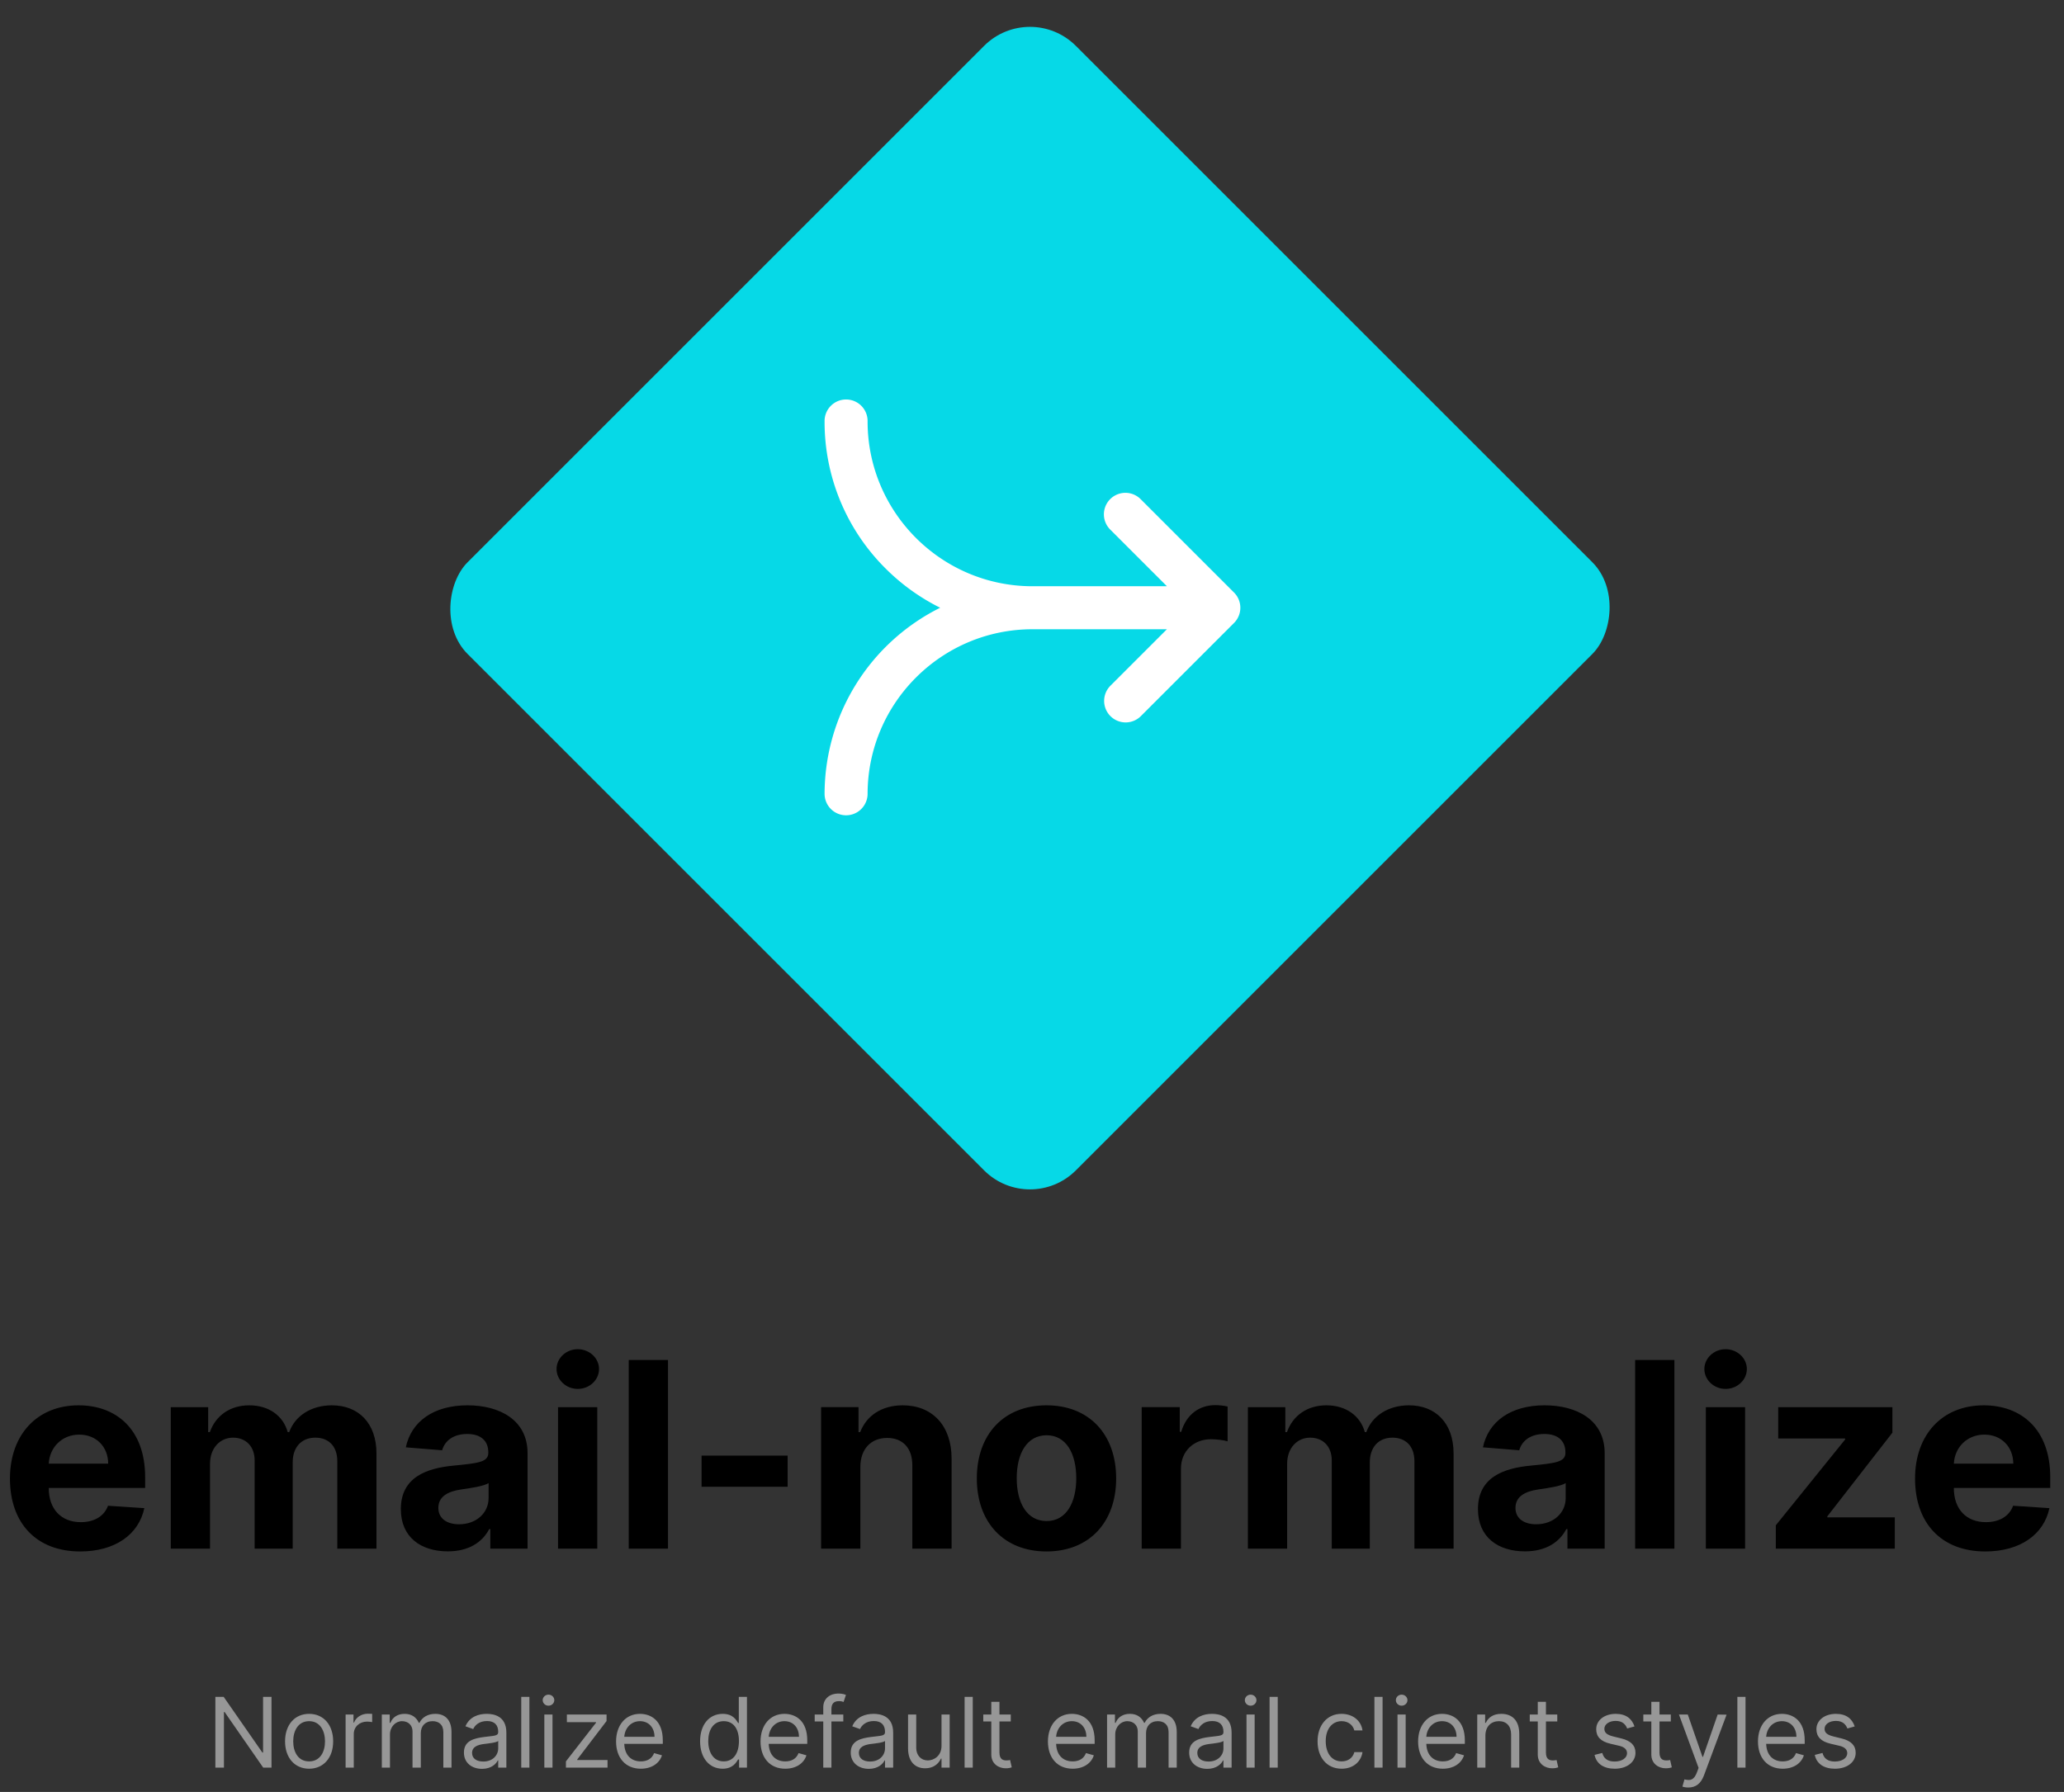 <svg width="509" height="442" fill="none" xmlns="http://www.w3.org/2000/svg"><rect width="100%" height="100%" fill="#333333" stroke="none"/><path d="M19.773 382.682c8.636 0 14.454-4.205 15.818-10.682l-8.955-.591c-.977 2.659-3.477 4.046-6.704 4.046-4.841 0-7.91-3.205-7.91-8.41v-.022h23.773v-2.659c0-11.864-7.181-17.728-16.409-17.728-10.272 0-16.931 7.296-16.931 18.069 0 11.068 6.568 17.977 17.318 17.977zm-7.75-21.659c.204-3.978 3.227-7.159 7.523-7.159 4.204 0 7.113 3 7.136 7.159h-14.66zM42.113 382h9.682v-20.955c0-3.863 2.455-6.431 5.682-6.431 3.182 0 5.319 2.181 5.319 5.613V382h9.386v-21.318c0-3.614 2.068-6.068 5.59-6.068 3.092 0 5.41 1.931 5.41 5.818V382h9.659v-23.477c0-7.568-4.5-11.887-11-11.887-5.114 0-9.091 2.614-10.523 6.614h-.364c-1.113-4.045-4.681-6.614-9.477-6.614-4.704 0-8.272 2.5-9.727 6.614h-.41v-6.159h-9.226V382zm68.33.659c5.159 0 8.5-2.25 10.205-5.5h.272V382h9.182v-23.545c0-8.319-7.045-11.819-14.818-11.819-8.364 0-13.864 4-15.204 10.364l8.954.727c.659-2.318 2.727-4.022 6.205-4.022 3.295 0 5.181 1.659 5.181 4.522v.137c0 2.25-2.386 2.545-8.454 3.136-6.909.636-13.114 2.955-13.114 10.75 0 6.909 4.932 10.409 11.591 10.409zm2.773-6.682c-2.977 0-5.114-1.386-5.114-4.045 0-2.727 2.25-4.068 5.659-4.546 2.114-.295 5.569-.795 6.728-1.568v3.705c0 3.659-3.023 6.454-7.273 6.454zM137.614 382h9.681v-34.909h-9.681V382zm4.863-39.409c2.887 0 5.25-2.205 5.25-4.909 0-2.682-2.363-4.887-5.25-4.887-2.863 0-5.227 2.205-5.227 4.887 0 2.704 2.364 4.909 5.227 4.909zm22.256-7.136h-9.682V382h9.682v-46.545zm29.506 23.59h-21.228v7.682h21.228v-7.682zm17.931 2.773c.023-4.5 2.705-7.136 6.614-7.136 3.886 0 6.227 2.545 6.205 6.818V382h9.681v-22.227c0-8.137-4.772-13.137-12.045-13.137-5.182 0-8.932 2.546-10.5 6.614h-.409v-6.159h-9.227V382h9.681v-20.182zm45.904 20.864c10.591 0 17.182-7.25 17.182-18 0-10.818-6.591-18.046-17.182-18.046-10.591 0-17.182 7.228-17.182 18.046 0 10.75 6.591 18 17.182 18zm.045-7.5c-4.886 0-7.386-4.477-7.386-10.568 0-6.091 2.5-10.591 7.386-10.591 4.796 0 7.296 4.5 7.296 10.591 0 6.091-2.5 10.568-7.296 10.568zM281.551 382h9.682v-19.75c0-4.295 3.136-7.25 7.409-7.25 1.341 0 3.182.227 4.091.523v-8.591c-.864-.205-2.068-.341-3.045-.341-3.91 0-7.114 2.273-8.387 6.591h-.363v-6.091h-9.387V382zm26.188 0h9.681v-20.955c0-3.863 2.455-6.431 5.682-6.431 3.182 0 5.318 2.181 5.318 5.613V382h9.387v-21.318c0-3.614 2.068-6.068 5.591-6.068 3.091 0 5.409 1.931 5.409 5.818V382h9.659v-23.477c0-7.568-4.5-11.887-11-11.887-5.114 0-9.091 2.614-10.523 6.614h-.363c-1.114-4.045-4.682-6.614-9.478-6.614-4.704 0-8.272 2.5-9.727 6.614h-.409v-6.159h-9.227V382zm68.329.659c5.159 0 8.5-2.25 10.205-5.5h.272V382h9.182v-23.545c0-8.319-7.045-11.819-14.818-11.819-8.364 0-13.864 4-15.204 10.364l8.954.727c.659-2.318 2.727-4.022 6.205-4.022 3.295 0 5.181 1.659 5.181 4.522v.137c0 2.25-2.386 2.545-8.454 3.136-6.909.636-13.114 2.955-13.114 10.75 0 6.909 4.932 10.409 11.591 10.409zm2.773-6.682c-2.977 0-5.114-1.386-5.114-4.045 0-2.727 2.25-4.068 5.659-4.546 2.114-.295 5.569-.795 6.728-1.568v3.705c0 3.659-3.023 6.454-7.273 6.454zm34.079-40.522h-9.681V382h9.681v-46.545zM420.676 382h9.682v-34.909h-9.682V382zm4.864-39.409c2.886 0 5.25-2.205 5.25-4.909 0-2.682-2.364-4.887-5.25-4.887-2.864 0-5.228 2.205-5.228 4.887 0 2.704 2.364 4.909 5.228 4.909zM437.932 382h29.341v-7.727h-16.637v-.25l16.046-20.637v-6.295h-28.159v7.727h16.5v.25l-17.091 21.159V382zm51.653.682c8.637 0 14.455-4.205 15.818-10.682l-8.954-.591c-.977 2.659-3.477 4.046-6.705 4.046-4.841 0-7.909-3.205-7.909-8.41v-.022h23.773v-2.659c0-11.864-7.182-17.728-16.409-17.728-10.273 0-16.932 7.296-16.932 18.069 0 11.068 6.568 17.977 17.318 17.977zm-7.75-21.659c.205-3.978 3.227-7.159 7.523-7.159 4.204 0 7.114 3 7.136 7.159h-14.659z" fill="#000"/><path d="M66.954 418.545h-2.079v13.739h-.17l-9.546-13.739h-2.045V436h2.113v-13.705h.17L64.91 436h2.045v-17.455zm9.275 17.728c3.546 0 5.932-2.693 5.932-6.75 0-4.091-2.386-6.784-5.932-6.784-3.545 0-5.931 2.693-5.931 6.784 0 4.057 2.386 6.75 5.931 6.75zm0-1.807c-2.693 0-3.92-2.318-3.92-4.943 0-2.625 1.227-4.978 3.92-4.978 2.694 0 3.92 2.353 3.92 4.978 0 2.625-1.226 4.943-3.92 4.943zM85.231 436h2.012v-8.284c0-1.773 1.398-3.068 3.307-3.068.537 0 1.09.102 1.227.136v-2.045c-.23-.017-.758-.034-1.057-.034-1.568 0-2.932.886-3.409 2.181h-.136v-1.977H85.23V436zm8.93 0h2.012v-8.182c0-1.917 1.397-3.273 2.965-3.273 1.526 0 2.591.998 2.591 2.489V436h2.046v-8.523c0-1.687 1.057-2.932 2.898-2.932 1.431 0 2.659.759 2.659 2.694V436h2.011v-8.761c0-3.077-1.653-4.5-3.989-4.5-1.875 0-3.247.86-3.92 2.216h-.136c-.648-1.398-1.79-2.216-3.512-2.216-1.704 0-2.966.818-3.511 2.216h-.17v-2.046H94.16V436zm24.712.307c2.284 0 3.477-1.227 3.886-2.08h.103V436h2.011v-8.625c0-4.159-3.171-4.636-4.841-4.636-1.977 0-4.227.681-5.25 3.068l1.909.682c.443-.955 1.492-1.978 3.409-1.978 1.85 0 2.762.98 2.762 2.659v.069c0 .971-.989.886-3.375 1.193-2.429.315-5.08.852-5.08 3.852 0 2.557 1.977 4.023 4.466 4.023zm.307-1.807c-1.603 0-2.762-.716-2.762-2.114 0-1.534 1.398-2.011 2.966-2.216.853-.102 3.137-.34 3.478-.75v1.841c0 1.637-1.296 3.239-3.682 3.239zm11.375-15.955h-2.011V436h2.011v-17.455zM134.239 436h2.012v-13.091h-2.012V436zm1.023-15.273c.784 0 1.432-.613 1.432-1.363s-.648-1.364-1.432-1.364c-.784 0-1.432.614-1.432 1.364 0 .75.648 1.363 1.432 1.363zM139.56 436h10.261v-1.875h-7.466v-.136l7.227-9.478v-1.602h-9.784v1.875h7.193v.136l-7.431 9.546V436zm18.473.273c2.659 0 4.602-1.33 5.216-3.307l-1.944-.546c-.511 1.364-1.696 2.046-3.272 2.046-2.361 0-3.989-1.526-4.083-4.33h9.503v-.852c0-4.875-2.898-6.545-5.625-6.545-3.545 0-5.898 2.795-5.898 6.818s2.319 6.716 6.103 6.716zm-4.083-7.875c.137-2.037 1.577-3.853 3.878-3.853 2.182 0 3.58 1.637 3.58 3.853h-7.458zm24.256 7.875c2.523 0 3.375-1.568 3.818-2.284h.239V436h1.943v-17.455h-2.011v6.444h-.171c-.443-.682-1.227-2.25-3.784-2.25-3.307 0-5.591 2.625-5.591 6.75 0 4.159 2.284 6.784 5.557 6.784zm.273-1.807c-2.523 0-3.818-2.216-3.818-5.011 0-2.762 1.261-4.91 3.818-4.91 2.454 0 3.75 1.978 3.75 4.91 0 2.965-1.33 5.011-3.75 5.011zm15.179 1.807c2.659 0 4.602-1.33 5.216-3.307l-1.944-.546c-.511 1.364-1.696 2.046-3.272 2.046-2.361 0-3.989-1.526-4.083-4.33h9.503v-.852c0-4.875-2.898-6.545-5.625-6.545-3.545 0-5.898 2.795-5.898 6.818s2.319 6.716 6.103 6.716zm-4.083-7.875c.137-2.037 1.577-3.853 3.878-3.853 2.182 0 3.58 1.637 3.58 3.853h-7.458zm18.392-5.489h-2.931v-1.329c0-1.296.545-1.978 1.875-1.978.579 0 .92.137 1.125.205l.579-1.739c-.307-.136-.92-.341-1.909-.341-1.875 0-3.682 1.125-3.682 3.375v1.807h-2.113v1.705h2.113V436h2.012v-11.386h2.931v-1.705zm6.296 13.398c2.285 0 3.478-1.227 3.887-2.08h.102V436h2.011v-8.625c0-4.159-3.17-4.636-4.84-4.636-1.978 0-4.228.681-5.25 3.068l1.909.682c.443-.955 1.491-1.978 3.409-1.978 1.849 0 2.761.98 2.761 2.659v.069c0 .971-.989.886-3.375 1.193-2.429.315-5.079.852-5.079 3.852 0 2.557 1.977 4.023 4.465 4.023zm.307-1.807c-1.602 0-2.761-.716-2.761-2.114 0-1.534 1.398-2.011 2.966-2.216.852-.102 3.136-.34 3.477-.75v1.841c0 1.637-1.295 3.239-3.682 3.239zm17.615-3.852c0 2.454-1.875 3.579-3.375 3.579-1.671 0-2.864-1.227-2.864-3.136v-8.182h-2.011v8.318c0 3.341 1.772 4.943 4.227 4.943 1.977 0 3.273-1.056 3.886-2.386h.137V436h2.011v-13.091h-2.011v7.739zm7.706-12.103h-2.011V436h2.011v-17.455zm9.377 4.364h-2.795v-3.136h-2.011v3.136h-1.978v1.705h1.978v8.181c0 2.285 1.841 3.375 3.545 3.375.75 0 1.227-.136 1.5-.238l-.409-1.807c-.17.034-.443.102-.886.102-.887 0-1.739-.272-1.739-1.977v-7.636h2.795v-1.705zm15.265 13.364c2.659 0 4.602-1.33 5.216-3.307l-1.944-.546c-.511 1.364-1.696 2.046-3.272 2.046-2.361 0-3.989-1.526-4.083-4.33h9.503v-.852c0-4.875-2.898-6.545-5.625-6.545-3.545 0-5.898 2.795-5.898 6.818s2.319 6.716 6.103 6.716zm-4.083-7.875c.137-2.037 1.577-3.853 3.878-3.853 2.182 0 3.58 1.637 3.58 3.853h-7.458zM273.013 436h2.011v-8.182c0-1.917 1.398-3.273 2.966-3.273 1.526 0 2.591.998 2.591 2.489V436h2.045v-8.523c0-1.687 1.057-2.932 2.898-2.932 1.432 0 2.659.759 2.659 2.694V436h2.012v-8.761c0-3.077-1.654-4.5-3.989-4.5-1.875 0-3.247.86-3.92 2.216h-.137c-.648-1.398-1.79-2.216-3.511-2.216-1.705 0-2.966.818-3.512 2.216h-.17v-2.046h-1.943V436zm24.711.307c2.285 0 3.478-1.227 3.887-2.08h.102V436h2.011v-8.625c0-4.159-3.17-4.636-4.84-4.636-1.978 0-4.228.681-5.25 3.068l1.909.682c.443-.955 1.491-1.978 3.409-1.978 1.849 0 2.761.98 2.761 2.659v.069c0 .971-.989.886-3.375 1.193-2.429.315-5.079.852-5.079 3.852 0 2.557 1.977 4.023 4.465 4.023zm.307-1.807c-1.602 0-2.761-.716-2.761-2.114 0-1.534 1.398-2.011 2.966-2.216.852-.102 3.136-.34 3.477-.75v1.841c0 1.637-1.295 3.239-3.682 3.239zm9.365 1.5h2.011v-13.091h-2.011V436zm1.022-15.273c.784 0 1.432-.613 1.432-1.363s-.648-1.364-1.432-1.364c-.784 0-1.431.614-1.431 1.364 0 .75.647 1.363 1.431 1.363zm6.684-2.182h-2.011V436h2.011v-17.455zm15.752 17.728c2.898 0 4.807-1.773 5.148-4.091h-2.011c-.375 1.432-1.568 2.284-3.137 2.284-2.386 0-3.92-1.977-3.92-5.011 0-2.966 1.568-4.91 3.92-4.91 1.773 0 2.83 1.091 3.137 2.285h2.011c-.341-2.455-2.42-4.091-5.182-4.091-3.545 0-5.897 2.795-5.897 6.784 0 3.92 2.25 6.75 5.931 6.75zm10.1-17.728h-2.012V436h2.012v-17.455zM344.638 436h2.011v-13.091h-2.011V436zm1.023-15.273c.784 0 1.431-.613 1.431-1.363s-.647-1.364-1.431-1.364c-.785 0-1.432.614-1.432 1.364 0 .75.647 1.363 1.432 1.363zm10.161 15.546c2.659 0 4.602-1.33 5.216-3.307l-1.944-.546c-.511 1.364-1.696 2.046-3.272 2.046-2.361 0-3.989-1.526-4.083-4.33h9.503v-.852c0-4.875-2.898-6.545-5.625-6.545-3.545 0-5.898 2.795-5.898 6.818s2.319 6.716 6.103 6.716zm-4.083-7.875c.137-2.037 1.577-3.853 3.878-3.853 2.182 0 3.58 1.637 3.58 3.853h-7.458zm14.574-.273c0-2.284 1.415-3.58 3.341-3.58 1.867 0 3 1.219 3 3.273V436h2.011v-8.318c0-3.341-1.781-4.943-4.431-4.943-1.978 0-3.205.886-3.819 2.216h-.17v-2.046h-1.943V436h2.011v-7.875zm17.721-5.216h-2.795v-3.136h-2.012v3.136h-1.977v1.705h1.977v8.181c0 2.285 1.841 3.375 3.546 3.375.75 0 1.227-.136 1.5-.238l-.409-1.807c-.171.034-.444.102-.887.102-.886 0-1.738-.272-1.738-1.977v-7.636h2.795v-1.705zm19.048 2.932c-.63-1.858-2.045-3.102-4.636-3.102-2.761 0-4.807 1.568-4.807 3.784 0 1.807 1.074 3.017 3.477 3.579l2.182.512c1.321.306 1.943.937 1.943 1.841 0 1.125-1.193 2.045-3.068 2.045-1.645 0-2.676-.707-3.034-2.114l-1.909.478c.469 2.224 2.301 3.409 4.977 3.409 3.043 0 5.114-1.662 5.114-3.921 0-1.824-1.142-2.974-3.477-3.545l-1.943-.477c-1.552-.384-2.25-.904-2.25-1.91 0-1.125 1.193-1.943 2.795-1.943 1.756 0 2.48.972 2.83 1.875l1.806-.511zm8.96-2.932h-2.796v-3.136h-2.011v3.136h-1.977v1.705h1.977v8.181c0 2.285 1.841 3.375 3.546 3.375.75 0 1.227-.136 1.5-.238l-.41-1.807c-.17.034-.443.102-.886.102-.886 0-1.739-.272-1.739-1.977v-7.636h2.796v-1.705zm4.321 18c1.815 0 3.094-.963 3.852-3l5.574-14.966-2.199-.034-3.613 10.432h-.137l-3.613-10.432h-2.182l4.841 13.159-.375 1.023c-.733 1.994-1.637 2.182-3.103 1.807l-.511 1.772c.205.103.784.239 1.466.239zm14.099-22.364h-2.012V436h2.012v-17.455zm9.172 17.728c2.659 0 4.603-1.33 5.216-3.307l-1.943-.546c-.511 1.364-1.696 2.046-3.273 2.046-2.361 0-3.988-1.526-4.082-4.33h9.503v-.852c0-4.875-2.898-6.545-5.625-6.545-3.546 0-5.898 2.795-5.898 6.818s2.318 6.716 6.102 6.716zm-4.082-7.875c.136-2.037 1.577-3.853 3.878-3.853 2.182 0 3.579 1.637 3.579 3.853h-7.457zm21.835-2.557c-.631-1.858-2.045-3.102-4.636-3.102-2.762 0-4.807 1.568-4.807 3.784 0 1.807 1.074 3.017 3.477 3.579l2.182.512c1.321.306 1.943.937 1.943 1.841 0 1.125-1.193 2.045-3.068 2.045-1.645 0-2.676-.707-3.034-2.114l-1.909.478c.469 2.224 2.301 3.409 4.977 3.409 3.043 0 5.114-1.662 5.114-3.921 0-1.824-1.142-2.974-3.478-3.545l-1.943-.477c-1.551-.384-2.25-.904-2.25-1.91 0-1.125 1.193-1.943 2.796-1.943 1.755 0 2.48.972 2.829 1.875l1.807-.511z" fill="#979797"/><rect x="254" width="212.132" height="212.132" rx="16" transform="rotate(45 254 0)" fill="#06D9E7"/><path d="M213.955 195.869c0-22.42 18.239-40.659 40.659-40.659h33.158l-13.927 13.928a5.3 5.3 0 000 7.5 5.304 5.304 0 007.5 0l22.981-22.981a5.302 5.302 0 001.149-5.78 5.298 5.298 0 00-1.149-1.72l-22.981-22.981a5.304 5.304 0 10-7.5 7.5l13.927 13.927h-33.158c-22.42 0-40.659-18.239-40.659-40.658a5.304 5.304 0 10-10.606 0 50.927 50.927 0 0015.015 36.25 51.377 51.377 0 0013.49 9.712 51.386 51.386 0 00-28.506 45.962 5.304 5.304 0 0010.607 0z" fill="#fff"/></svg>
